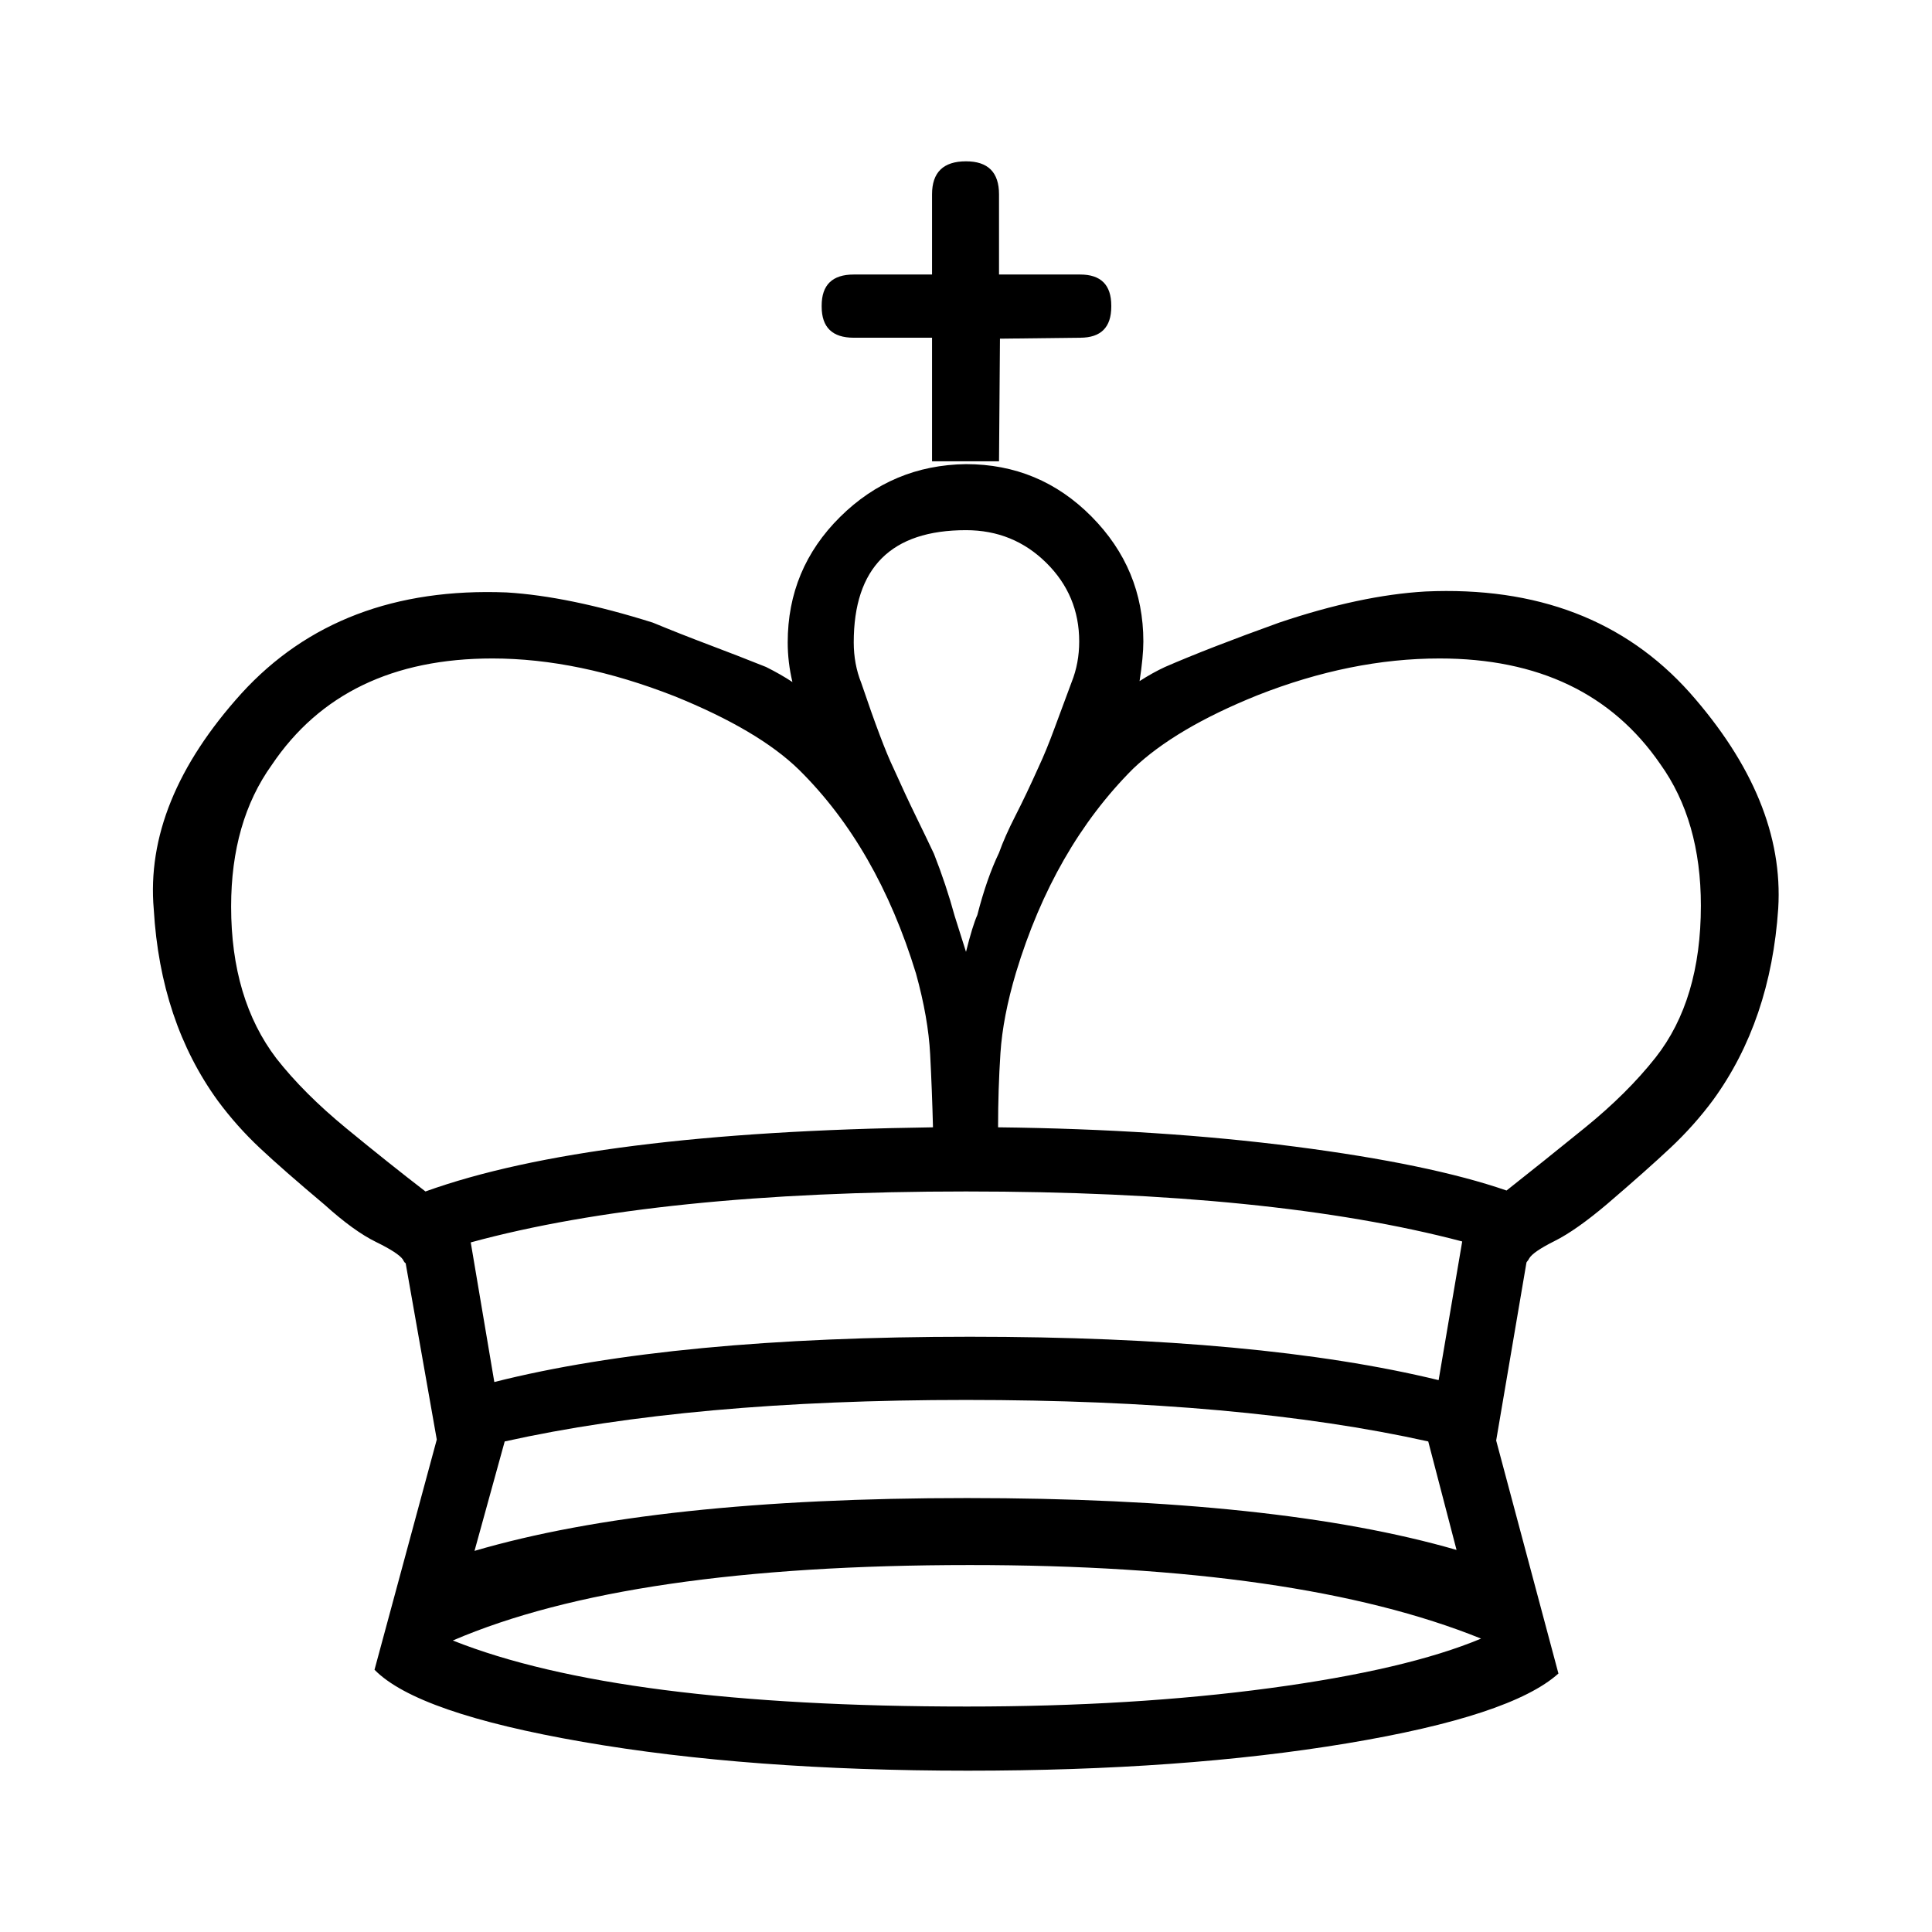 <?xml version="1.0" encoding="UTF-8" standalone="no" ?>
<!-- This file was auto-generated. Copy your changes to a new file. -->
<svg
    width="512"
    height="512"
    viewBox="0 0 2048 2048"
    xmlns="http://www.w3.org/2000/svg"
>
<path
    d="
        M499 1317L524 1465Q714 1417 1028 1417L1028 1417Q1336 1417 1525 1463L1525 1463 1550 1316Q1349 1263 1024 1263L1024 1263Q697 1263 499 1317L499 1317Z
        M397 1770L463 1526 430 1339Q429 1339 427 1335L427 1335Q422 1328 398.5 1316.5 375 1305 344 1277L344 1277Q300 1240 275.5 1217 251 1194 231 1167L231 1167Q170 1083 163 964L163 964Q153 849 256 735L256 735Q360 621 537 628L537 628Q603 632 692 660L692 660Q721 672 751.5 683.5 782 695 812 707L812 707Q828 715 840 723L840 723Q835 702 835 681L835 681Q835 603 890.5 548 946 493 1024 492L1024 492Q1102 492 1157 547.5 1212 603 1212 680L1212 680Q1212 696 1208 722L1208 722Q1222 713 1235 707L1235 707Q1281 687 1356 660L1356 660Q1442 631 1511 627L1511 627Q1688 619 1791 734L1791 734Q1892 848 1885 963L1885 963Q1877 1082 1816 1166L1816 1166Q1796 1193 1771 1216.5 1746 1240 1704 1276L1704 1276Q1671 1304 1648 1315.5 1625 1327 1621 1334L1621 1334Q1620 1336 1619 1337 1618 1338 1618 1339L1618 1339 1586 1527 1652 1774Q1602 1819 1428 1848 1254 1877 1026 1877L1026 1877Q794 1877 618 1846.5 442 1816 397 1770L397 1770Z
        M1544 1643L1544 1643 1514 1528Q1316 1484 1024 1484L1024 1484Q733 1484 535 1528L535 1528 503 1644Q694 1588 1025 1588L1025 1588Q1354 1588 1544 1643Z
        M1570 1737L1570 1737Q1377 1659 1028 1659L1028 1659Q666 1659 480 1739L480 1739Q656 1809 1025 1809L1025 1809Q1201 1809 1346 1789.5 1491 1770 1570 1737Z
        M989 1195L989 1195Q988 1156 986 1117.5 984 1079 971 1032L971 1032Q930 898 847 816L847 816Q804 774 715 738L715 738Q613 698 522 698L522 698Q364 698 288 811L288 811Q245 871 245 961L245 961Q245 1059 293 1122L293 1122Q322 1159 367 1196 412 1233 451 1263L451 1263Q626 1200 989 1195Z
        M1024 1009L1024 1009Q1031 981 1036 970L1036 970Q1046 931 1059 904L1059 904Q1065 887 1076.5 864.5 1088 842 1101 813L1101 813Q1109 796 1118 771.5 1127 747 1136 723L1136 723Q1144 703 1144 680L1144 680Q1144 631 1109 596.5 1074 562 1024 562L1024 562Q905 562 905 681L905 681Q905 704 913 724L913 724Q935 789 947 814L947 814Q960 843 971 865.5 982 888 990 905L990 905Q1003 938 1012 971L1012 971Q1014 977 1024 1009Z
        M1058 1195L1058 1195Q1230 1197 1373 1215.5 1516 1234 1597 1262L1597 1262Q1635 1232 1680 1195.5 1725 1159 1755 1121L1755 1121Q1803 1060 1803 960L1803 960Q1803 870 1760 810L1760 810Q1683 698 1526 698L1526 698Q1432 698 1333 737L1333 737Q1246 772 1201 815L1201 815Q1117 899 1077 1031L1077 1031Q1063 1078 1060.5 1116.5 1058 1155 1058 1195Z
        M1060 359L1059 489 988 489 988 358 905 358Q871 358 871 325L871 325 871 324Q871 291 905 291L905 291 988 291 988 206Q988 171 1024 171L1024 171 1024 171Q1059 171 1059 206L1059 206 1059 291 1145 291Q1178 291 1178 324L1178 324 1178 325Q1178 358 1145 358L1145 358 1060 359Z
    "
/>
</svg>
